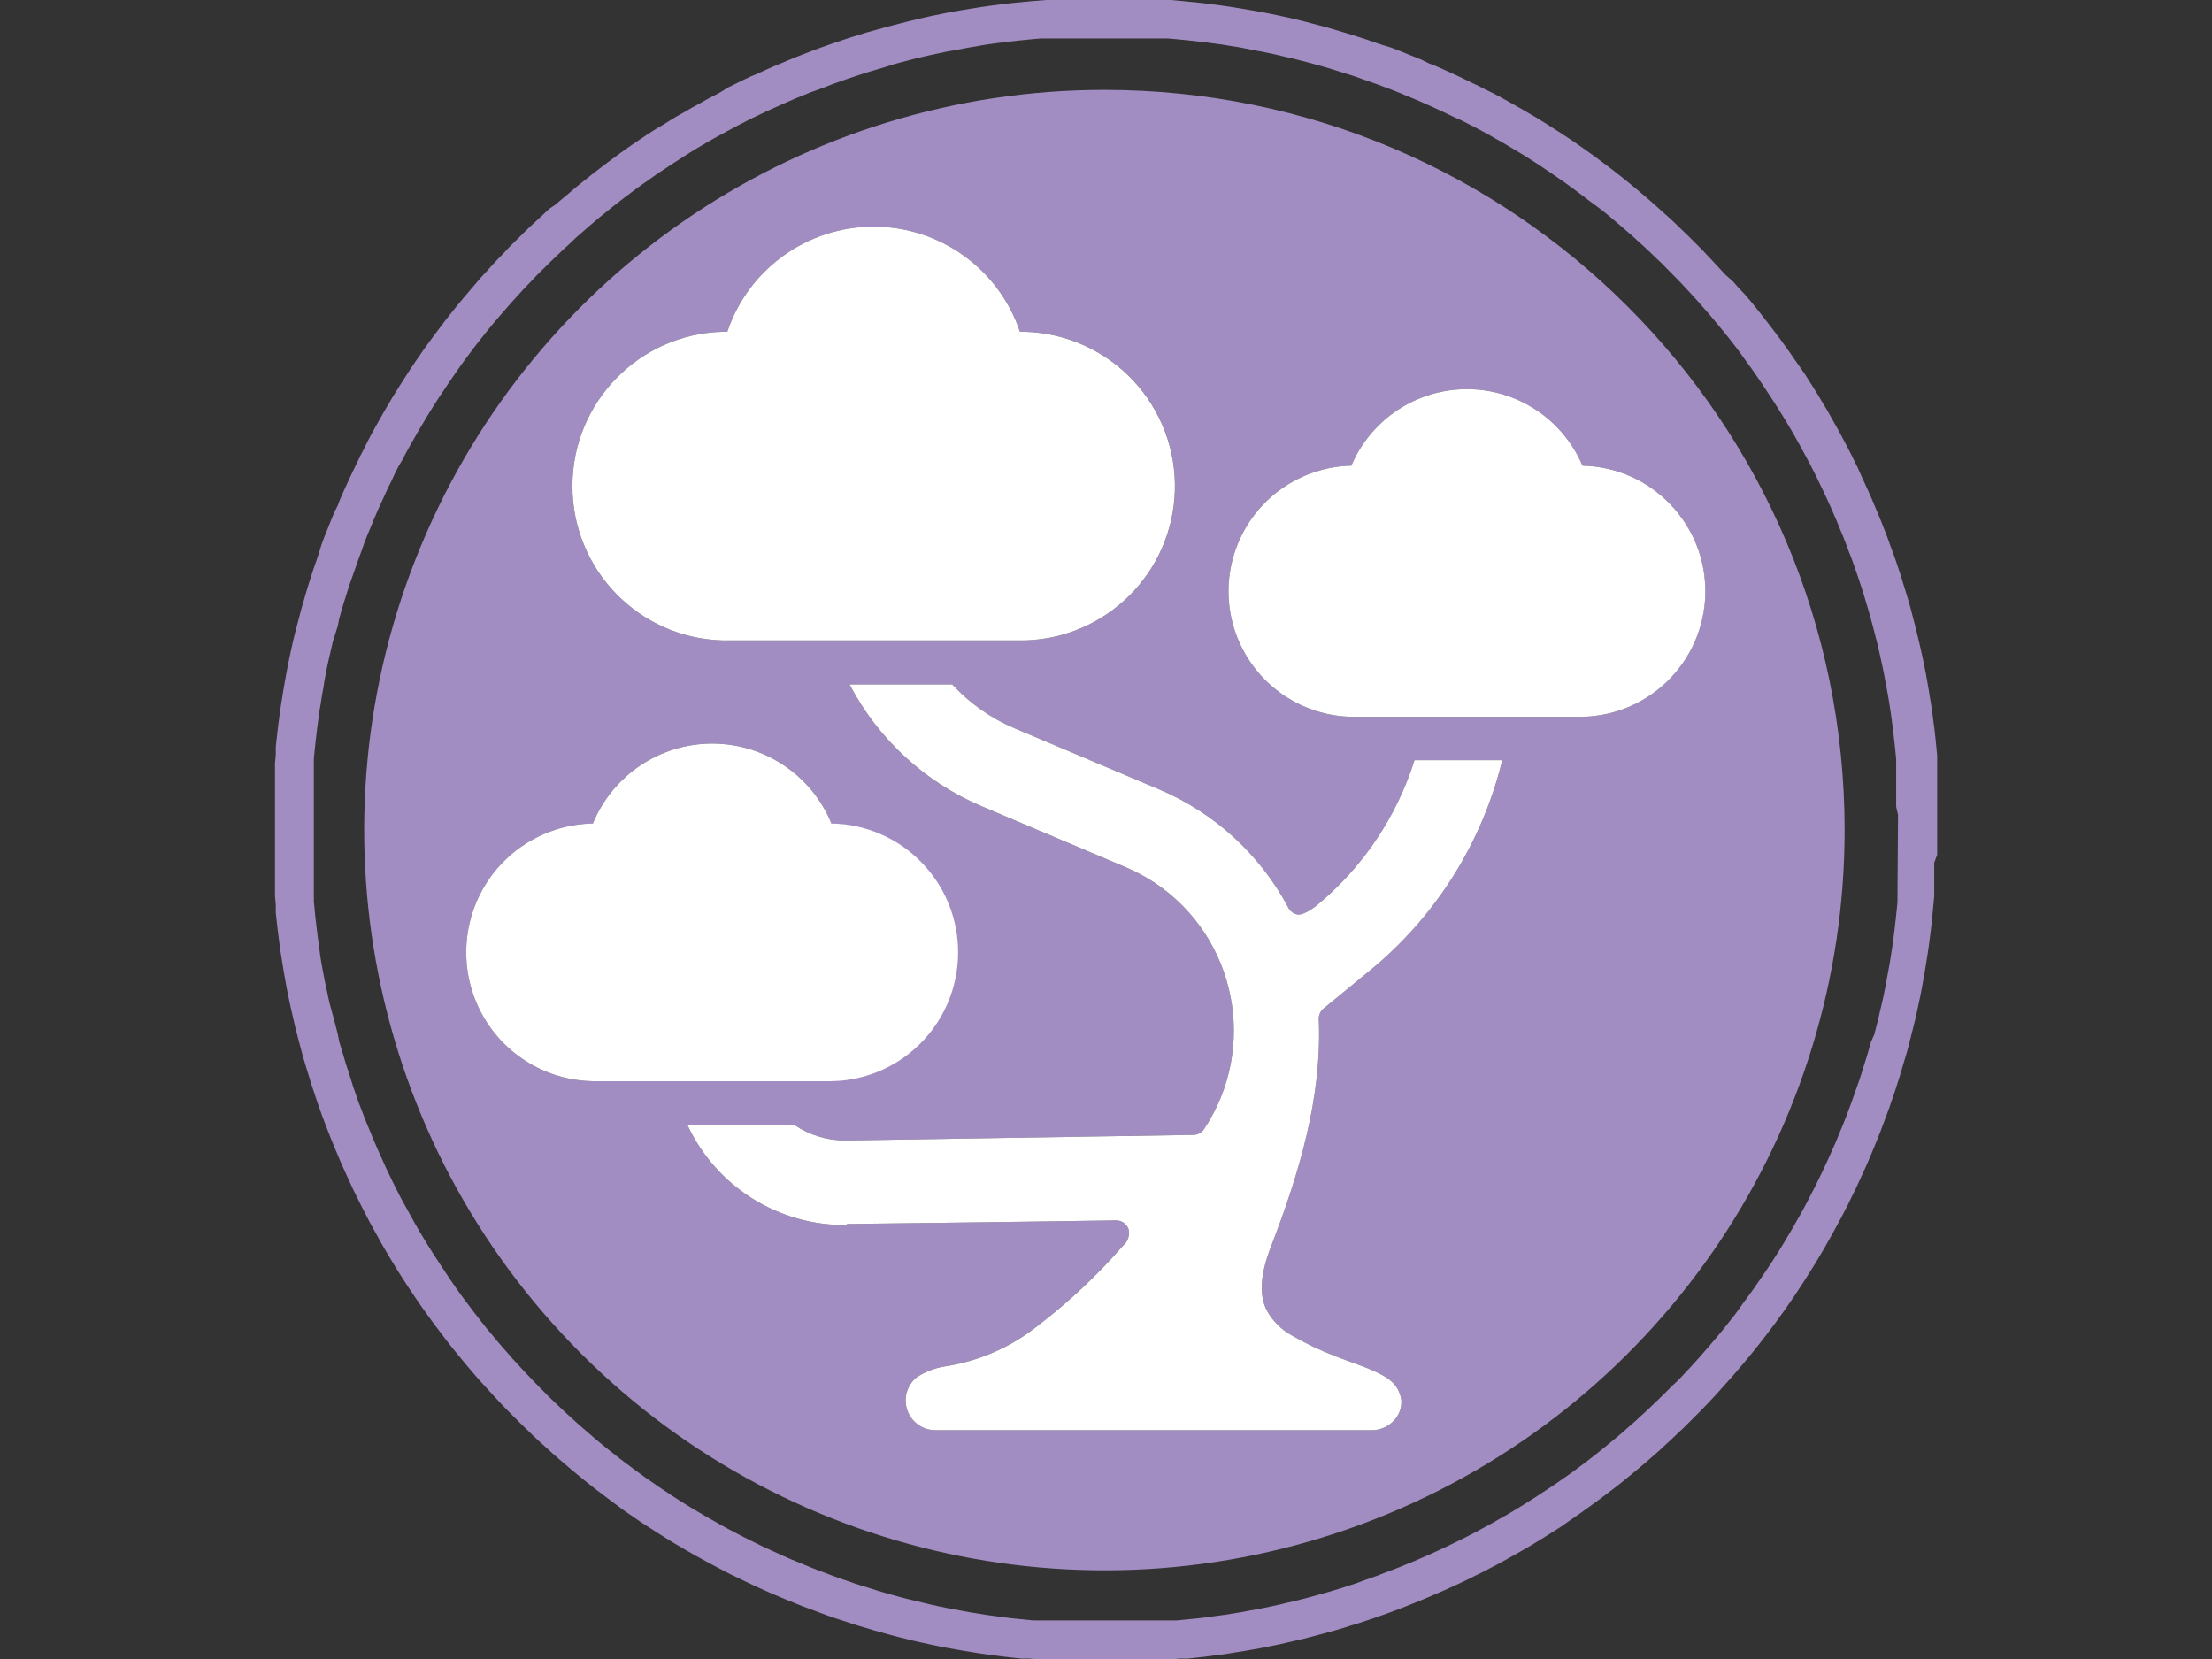 <?xml version="1.0" standalone="no"?>
<!DOCTYPE svg PUBLIC "-//W3C//DTD SVG 1.0//EN" "http://www.w3.org/TR/2001/REC-SVG-20010904/DTD/svg10.dtd">
<svg xmlns="http://www.w3.org/2000/svg" xmlns:xlink="http://www.w3.org/1999/xlink" id="body_1" width="1024" height="768">

<rect width="100%" height="100%" fill="#333333" stroke="none"/>

<g transform="matrix(6.119 0 0 6.119 127.296 -0)">
    <path transform="matrix(1 0 0 1 -0.25 -0.2)"  d="M126 58L126 57.37L125.94 56.75L125.88 56.12L125.81 55.49L125.73 54.87L125.65 54.24L125.56 53.62L125.46 53L125.36 52.38L125.25 51.75L125.14 51.13L124.89 49.9L124.75 49.28L124.61 48.67L124.46 48.06L124.31 47.44L124.15 46.83L123.99 46.22L123.82 45.62L123.64 45.01L123.45 44.41L123.27 43.81L122.87 42.61L122.66 42.02L122.44 41.43L122.23 40.84L122 40.25L121.77 39.66L121.53 39.08L121.29 38.51L121.05 37.93L120.79 37.35L120.27 36.21L120 35.6L119.72 35.04L119.44 34.47L119.15 33.91L118.85 33.35L118.56 32.8L117.63 31.15L117.3 30.61L116.98 30.07L116.65 29.54L115.97 28.47L115.27 27.47L114.91 26.95L114.54 26.43L114.17 25.92L113.8 25.42L113.03 24.42L112.64 23.92L112.25 23.43L111.85 22.94L111.44 22.46L111 22L110.58 21.52L110 21L109.57 20.54L109.14 20.08L108.28 19.16L107.84 18.72L107.58 18.46L107.13 18.01L106.68 17.58L106.23 17.14L105.77 16.71L105.3 16.29L104.83 15.87L104.36 15.45L103.88 15.04L103.4 14.63L102.92 14.23L102.43 13.83L101.94 13.44L101.44 13.05L100.94 12.67L100.43 12.29L99.93 11.92L99.41 11.55L98.9 11.19L98.38 10.83L97.85 10.48L97.33 10.14L96.8 9.8L95.73 9.13L95.18 8.81L94.64 8.49L94.09 8.18L93.54 7.87L93 7.57L92.44 7.27L91.88 7L91.32 6.71L90.75 6.44L90.18 6.16L89.61 5.89L88.47 5.37L87.89 5.12L87.56 5L87 4.72L86.41 4.48L85.83 4.25L85.22 4L84.63 3.78L84 3.59L83.4 3.39L82.8 3.18L82.24 3L81.64 2.81L81 2.62L80.4 2.44L79.79 2.26L79.18 2.1L78 1.79L77.39 1.64L76.77 1.5L76.16 1.37L75.54 1.24L74.92 1.12L73.68 0.9L73.06 0.8L72.43 0.7L71.81 0.61L71.19 0.53L70.56 0.45L69.93 0.38L69.31 0.32L68.68 0.26L68.06 0.2L58.63 0.2L57.37 0.3L56.75 0.36L56.12 0.42L55.49 0.49L54.87 0.57L54.24 0.65L53.62 0.74L53 0.84L52.38 0.94L51.75 1.05L51.13 1.16L49.9 1.41L49.28 1.55L48.06 1.84L47.44 2L46.83 2.16L46.23 2.32L45.62 2.49L45 2.66L44.4 2.85L43.8 3.03L43.2 3.23L42.6 3.43L42 3.64L41.41 3.85L40.82 4.07L40.23 4.3L39.64 4.53L39.06 4.77L38.51 5L37.93 5.24L37.35 5.5L36.78 5.76L36.21 6L35.64 6.27L35.07 6.55L34.51 6.83L34 7.15L33.44 7.45L32.89 7.74L32.34 8.05L31.79 8.35L31.24 8.67L30.65 9L30.11 9.33L29.58 9.66L29 10L28.47 10.34L27.95 10.69L27.43 11.04L26.91 11.4L26.39 11.77L25.39 12.51L24.39 13.27L23.89 13.67L23.4 14.06L22.91 14.46L22.43 14.87L21.95 15.27L21.47 15.68L21 16L20.54 16.43L20.08 16.86L19.61 17.29L19.16 17.72L18.72 18.16L18.01 18.86L17.58 19.32L17.14 19.77L16.71 20.23L16.29 20.7L15.86 21.16L15.45 21.64L15.04 22.12L14.63 22.6L14.23 23.08L13.83 23.57L13.44 24.06L13.05 24.56L12.67 25.06L12.29 25.57L11.92 26.07L11.55 26.58L11.19 27.1L10.83 27.62L10.48 28.14L10.14 28.67L9.8 29.2L9.13 30.27L8.81 30.82L8.49 31.36L8.18 31.91L7.87 32.46L7.57 33.01L7.27 33.57L7 34.12L6.71 34.68L6.44 35.25L6.16 35.82L5.89 36.39L5.37 37.53L5.12 38.11L5 38.44L4.72 39L4.48 39.59L4.25 40.17L4 40.78L3.78 41.37L3.59 42L3.39 42.6L3.18 43.2L3 43.75L2.81 44.35L2.61 45L2.44 45.6L2.26 46.21L2.1 46.82L1.94 47.43L1.79 48L1.64 48.61L1.5 49.23L1.37 49.84L1.24 50.46L1.12 51.08L0.9 52.32L0.8 52.94L0.7 53.57L0.61 54.19L0.53 54.81L0.45 55.44L0.38 56.07L0.31 56.69L0.31 57.32L0.25 57.94L0.25 68L0.31 68.63L0.31 69.25L0.45 70.51L0.53 71.13L0.61 71.76L0.7 72.38L0.8 73L0.9 73.62L1.01 74.25L1.12 74.87L1.37 76.1L1.51 76.72L1.65 77.33L1.79 77.94L1.95 78.56L2.11 79.17L2.27 79.77L2.44 80.38L2.62 80.98L2.81 81.59L2.99 82.19L3.39 83.39L3.6 84L3.81 84.59L4.03 85.18L4.49 86.36L4.73 86.94L4.97 87.51L5.21 88.09L5.47 88.67L5.73 89.24L5.99 89.81L6.26 90.38L6.54 90.94L6.82 91.51L7.11 92.07L7.4 92.63L7.7 93.18L8.01 93.73L8.31 94.28L8.63 94.83L8.95 95.37L9.28 95.91L9.61 96.45L10.29 97.51L10.64 98.03L10.99 98.55L11.35 99.07L11.72 99.59L12.09 100.1L12.46 100.6L12.84 101.1L13.22 101.6L13.61 102.1L14.01 102.59L14.41 103.08L14.81 103.56L15.22 104.04L15.63 104.52L16.05 104.98L16.48 105.45L16.9 105.91L17.34 106.38L17.77 106.83L18.21 107.27L18.47 107.53L18.92 107.98L19.37 108.41L19.82 108.85L20.28 109.28L20.75 109.7L21.22 110.13L21.69 110.54L22.17 110.95L22.65 111.36L23.13 111.76L23.62 112.16L24.11 112.55L24.61 112.94L25.61 113.7L26.61 114.44L27.13 114.8L27.65 115.16L28.17 115.51L28.7 115.85L29.23 116.19L30.3 116.86L30.84 117.18L31.39 117.5L31.93 117.81L32.49 118.12L33.04 118.42L33.6 118.72L34.15 119.01L34.71 119.3L35.28 119.57L35.85 119.85L36.42 120.12L37.56 120.64L38.14 120.89L38.47 121.03L39.05 121.27L39.64 121.51L40.22 121.74L40.81 121.96L41.4 122.18L41.99 122.4L42.59 122.61L43.18 122.8L43.79 123L44.38 123.19L44.99 123.37L45.59 123.55L46.81 123.89L47.42 124.05L48.03 124.2L48.64 124.35L49.26 124.49L49.87 124.62L50.49 124.75L51.11 124.87L51.73 124.98L52.35 125.09L52.97 125.19L53.59 125.29L54.22 125.38L54.84 125.46L55.47 125.54L56.09 125.61L56.72 125.68L57.35 125.68L57.97 125.74L68.05 125.74L68.68 125.68L69.3 125.68L69.93 125.61L70.56 125.54L71.18 125.46L71.81 125.38L72.43 125.29L73.05 125.19L73.67 125.09L74.3 124.98L74.92 124.87L76.15 124.62L76.77 124.48L77.99 124.2L78.61 124.04L79.22 123.88L79.82 123.72L80.43 123.55L81.04 123.37L81.64 123.18L82.24 123L83.44 122.6L84.03 122.39L84.62 122.18L85.21 121.96L85.8 121.73L86.38 121.5L86.97 121.26L87.54 121.02L88.7 120.52L89.84 120L90.41 119.73L90.97 119.45L91.54 119.17L92.1 118.88L92.66 118.59L93.21 118.29L94.86 117.36L95.4 117.04L95.94 116.71L96.47 116.38L97.54 115.7L98.54 115L99.06 114.64L99.57 114.27L100.09 113.9L100.59 113.53L101.59 112.77L102.09 112.38L102.58 111.98L103.07 111.58L103.55 111.18L104.03 110.77L104.5 110.36L104.98 109.94L105.44 109.51L105.9 109.09L106.36 108.65L106.82 108.22L107.52 107.52L107.97 107.07L108.4 106.63L108.84 106.17L109.27 105.71L109.69 105.24L110.11 104.77L110.53 104.3L110.94 103.82L111.35 103.34L111.75 102.86L112.15 102.37L112.54 101.88L112.93 101.38L113.69 100.38L114.06 99.87L114.43 99.36L114.79 98.84L115.15 98.32L115.5 97.79L115.84 97.27L116.18 96.74L116.85 95.67L117.17 95.13L117.49 94.58L118.11 93.48L118.41 92.93L118.71 92.38L119.29 91.26L119.56 90.69L119.84 90.13L120.11 89.55L120.63 88.41L120.88 87.83L121.02 87.5L121.26 86.92L121.5 86.33L121.73 85.75L121.95 85.16L122.17 84.57L122.39 83.98L122.59 83.38L122.8 82.78L122.99 82.18L123.18 81.59L123.36 80.98L123.54 80.37L123.72 79.77L123.88 79.16L124.19 77.94L124.34 77.33L124.48 76.71L124.61 76.1L124.74 75.48L124.86 74.86L124.97 74.24L125.08 73.62L125.18 73L125.28 72.37L125.37 71.75L125.45 71.13L125.53 70.5L125.6 69.87L125.66 69.25L125.72 68.62L125.78 68L125.78 65.46L126 64.87L126 58.59L126 58zM123 67.84L123 68.44L122.94 69.04L122.88 69.63L122.74 70.83L122.66 71.42L122.58 72.01L122.39 73.2L122.28 73.79L122.17 74.38L122.06 74.97L121.94 75.56L121.81 76.15L121.67 76.73L121.54 77.31L121.24 78.48L121 79L120.84 79.57L120.67 80.15L120.49 80.72L120.31 81.3L120.13 81.87L119.93 82.43L119.53 83.57L119.32 84.13L119.11 84.69L118.89 85.25L118.66 85.8L118.43 86.36L118.3 86.68L118.05 87.23L117.81 87.78L117.56 88.32L117.3 88.87L117.04 89.41L116.78 89.94L116.5 90.48L116.23 91.01L115.95 91.54L115.66 92.07L115.36 92.59L115.07 93.11L114.76 93.63L114.45 94.15L114.14 94.66L113.82 95.17L113.5 95.67L112.83 96.67L112.49 97.16L112.15 97.66L111.8 98.14L111.44 98.63L110.72 99.63L109.98 100.57L109.6 101.04L109.21 101.5L108.82 101.96L108.43 102.41L108.04 102.86L107.63 103.31L107.23 103.75L106.4 104.63L106 105L105.58 105.42L105.34 105.66L104.91 106.08L104.47 106.5L104.04 106.91L103.59 107.32L103.15 107.73L102.7 108.12L102.25 108.52L101.79 108.91L101.33 109.29L100.87 109.67L100.4 110.05L99.93 110.42L99.45 110.79L98.97 111.15L98.49 111.51L98 111.86L97 112.55L96.5 112.88L95.5 113.54L94.99 113.86L94.48 114.18L93.97 114.49L93.45 114.8L92.93 115.09L92.41 115.39L91.88 115.68L91.36 115.96L90.82 116.25L90.29 116.52L89.75 116.79L89.21 117.05L88.67 117.31L88.13 117.56L87.58 117.81L87.03 118.05L86.48 118.29L85.93 118.51L85.38 118.74L84.82 118.96L84.25 119.17L83.69 119.39L83.13 119.59L82.56 119.79L82 120L81.43 120.18L80.86 120.37L79.71 120.71L78.55 121.03L77.97 121.18L77.39 121.33L76.8 121.46L76.22 121.6L75.63 121.73L75.05 121.85L74.46 121.96L73.87 122.07L73.28 122.18L72.09 122.37L71.49 122.45L70.9 122.53L70.3 122.61L69.71 122.67L69.11 122.73L68.51 122.79L67.91 122.79L58.2 122.79L57.6 122.79L57 122.73L56.41 122.67L55.81 122.61L55.21 122.53L54.62 122.45L54.02 122.37L53.43 122.27L52.84 122.18L52.25 122.07L51.66 121.96L51.07 121.85L50.48 121.73L49.89 121.6L49.31 121.46L48.73 121.32L48.14 121.18L47.56 121.03L46.98 120.87L46.41 120.71L45.83 120.54L45.26 120.36L44.68 120.18L44.11 120L43.55 119.8L42.98 119.61L42.41 119.4L41.85 119.19L41.29 118.98L40.73 118.76L40.18 118.53L39.62 118.3L39.3 118.17L38.75 117.93L38.2 117.68L37.66 117.43L37.11 117.18L36.57 116.91L36.04 116.65L35.5 116.38L34.97 116.1L34.44 115.82L33.91 115.53L33.39 115.23L32.87 114.94L32.35 114.63L31.83 114.32L31.32 114.01L30.81 113.69L30.31 113.37L29.31 112.7L28.82 112.36L28.32 112.02L27.84 111.67L27.35 111.31L26.87 110.95L26.39 110.59L25.45 109.85L24.98 109.47L24.52 109.09L24.06 108.69L23.16 107.91L22.71 107.5L22.27 107.1L21.39 106.27L20.96 105.86L20.54 105.43L20.3 105.19L19.88 104.76L19.46 104.32L19.05 103.89L18.64 103.44L18.23 103L17.84 102.55L17.44 102.1L17.05 101.64L16.67 101.18L16.28 100.72L15.91 100.25L15.54 99.78L15.17 99.3L14.81 98.82L14.45 98.34L14.1 97.86L13.41 96.86L13.08 96.36L12.75 95.86L12.1 94.86L11.78 94.35L11.47 93.84L11.16 93.32L10.86 92.8L10.57 92.28L10.28 91.75L10 91.25L9.71 90.71L9.44 90.18L9.17 89.64L8.91 89.1L8.65 88.56L8.4 88L8.15 87.45L7.91 86.9L7.67 86.35L7.45 85.8L7.22 85.25L7 84.71L6.79 84.15L6.57 83.58L6.37 83L6.17 82.43L6 81.88L5.82 81.31L5.63 80.74L5.46 80.16L5.29 79.59L5.11 79L5 78.43L4.85 77.85L4.7 77.27L4.38 76.1L4.25 75.51L4.13 74.93L4 74.34L3.89 73.75L3.78 73.16L3.68 72.56L3.61 72L3.53 71.41L3.45 70.81L3.38 70.21L3.31 69.62L3.25 69L3.19 68.4L3.19 67.8L3.19 58.2L3.19 57.6L3.25 57L3.31 56.41L3.38 55.81L3.45 55.22L3.53 54.62L3.61 54.02L3.71 53.43L3.8 52.84L3.91 52.25L4 51.66L4.11 51.07L4.23 50.48L4.36 49.9L4.5 49.31L4.63 48.73L5 47.56L5.11 47L5.27 46.43L5.44 45.85L5.62 45.28L5.8 44.7L6 44.11L6.2 43.55L6.6 42.41L6.81 41.85L7 41.29L7.22 40.73L7.45 40.18L7.68 39.62L7.81 39.31L8.05 38.75L8.3 38.2L8.55 37.66L8.8 37.11L9.07 36.57L9.33 36L9.61 35.46L9.88 35L10.16 34.47L10.45 33.94L10.75 33.42L11.04 32.9L11.35 32.38L11.66 31.86L11.97 31.35L12.29 30.84L12.61 30.34L13.28 29.34L13.62 28.84L14.31 27.84L14.67 27.35L15.03 26.87L15.39 26.39L15.76 25.92L16.13 25.45L16.51 24.98L16.89 24.52L17.29 24.06L18.07 23.16L18.48 22.71L18.88 22.27L19.29 21.83L19.71 21.4L20.12 20.96L20.55 20.54L20.79 20.3L21.22 19.88L21.66 19.46L22.09 19.05L22.54 18.64L23 18.2L23.45 17.81L23.9 17.41L24.36 17.02L24.82 16.63L25.28 16.26L25.75 15.88L26.22 15.51L26.7 15.14L27.18 14.78L27.66 14.42L28.15 14.07L28.64 13.73L29.13 13.38L30.13 12.72L30.63 12.39L31.63 11.75L32.14 11.44L32.66 11.13L33.18 10.83L33.7 10.54L34.23 10.25L34.75 9.97L35.29 9.68L35.82 9.41L36.35 9.14L36.9 8.88L37.44 8.62L38 8.37L38.55 8.12L39.65 7.64L40.2 7.42L40.75 7.19L41.29 7L41.86 6.79L42.42 6.57L42.98 6.37L43.55 6.17L44.69 5.79L45.26 5.61L45.84 5.44L46.41 5.27L47 5.08L47.58 4.92L48.16 4.77L48.74 4.62L49.33 4.48L49.91 4.35L51.08 4.1L51.66 4L52.84 3.78L53.44 3.68L54 3.58L54.59 3.5L55.19 3.42L55.79 3.35L56.38 3.28L56.98 3.22L57.57 3.16L58.18 3.11L67.8 3.11L68.4 3.16L69 3.22L69.59 3.28L70.19 3.35L70.78 3.42L71.98 3.58L72.57 3.68L73.16 3.77L74.34 4L74.93 4.11L75.52 4.23L76.1 4.36L76.69 4.5L77.27 4.63L78.44 4.93L79.02 5.09L79.59 5.25L80.17 5.42L80.74 5.6L81.32 5.78L81.89 5.96L82.45 6.16L83.02 6.36L83.59 6.56L84.15 6.77L84.71 6.98L85.27 7.2L85.82 7.43L86.38 7.66L86.69 7.79L87.25 8.04L87.8 8.28L88.34 8.53L88.89 8.79L89.43 9.05L90 9.3L90.54 9.58L91.07 9.85L91.6 10.13L92.13 10.42L92.65 10.72L93.17 11.01L93.69 11.32L94.21 11.63L94.72 11.94L95.23 12.26L95.73 12.58L96.73 13.25L97.22 13.59L97.72 13.93L98.2 14.28L98.69 14.64L99.17 15L99.64 15.36L100.64 16.1L101.11 16.48L101.57 16.87L102.03 17.26L102.48 17.65L102.93 18.04L103.38 18.45L103.82 18.85L104.26 19.26L104.69 19.68L105.13 20.09L105.55 20.52L105.79 20.76L106.63 21.62L107.04 22.06L107.45 22.5L107.86 22.95L108.25 23.4L108.65 23.85L109.04 24.31L109.42 24.77L109.8 25.23L110.18 25.7L110.55 26.17L110.92 26.65L111.64 27.65L111.99 28.13L112.68 29.13L113.01 29.63L113.67 30.63L113.99 31.14L114.31 31.65L114.62 32.16L114.93 32.68L115.23 33.2L115.52 33.72L115.81 34.25L116.09 34.77L116.38 35.31L116.65 35.84L116.92 36.38L117.18 36.92L117.44 37.46L117.69 38L117.94 38.55L118.18 39.1L118.42 39.65L118.64 40.2L118.87 40.75L119.09 41.31L119.3 41.88L119.52 42.44L119.72 43L119.92 43.57L120.11 44.14L120.3 44.71L120.48 45.28L120.65 45.86L120.82 46.43L120.98 47.01L121.14 47.59L121.29 48.17L121.44 48.75L121.58 49.34L121.71 49.92L121.84 50.51L121.96 51.09L122.07 51.68L122.18 52.27L122.29 52.86L122.39 53.46L122.48 54.05L122.56 54.64L122.64 55.24L122.71 55.84L122.78 56.43L122.84 57.03L122.9 57.63L122.9 58.23L122.9 61.23L123.04 61.85z" stroke="none" fill="#A28DC2" fill-rule="nonzero" />
    <path transform="matrix(1 0 0 1 -0.25 -0.2)"  d="M63 7C 40.35 7 19.93 20.644 11.263 41.57C 2.595 62.495 7.386 86.582 23.402 102.598C 39.418 118.614 63.505 123.405 84.43 114.737C 105.356 106.07 119 85.65 119 63C 119 32.072 93.928 7 63 7zM34.09 25.3L34.47 25.3C 36.07 20.547 40.525 17.345 45.54 17.345C 50.555 17.345 55.01 20.547 56.61 25.3L56.61 25.3L57 25.3C 63.315 25.485 68.338 30.657 68.338 36.975C 68.338 43.293 63.315 48.465 57 48.65L57 48.65L34.09 48.65C 27.775 48.465 22.752 43.293 22.752 36.975C 22.752 30.657 27.775 25.485 34.09 25.3zM14.72 72.42C 14.631 67.037 18.917 62.599 24.3 62.5C 25.806 58.843 29.37 56.456 33.325 56.456C 37.28 56.456 40.844 58.843 42.35 62.5C 47.573 62.811 51.622 67.186 51.528 72.418C 51.434 77.65 47.231 81.876 42 82L42 82L24.64 82C 19.257 82.089 14.819 77.803 14.72 72.42zM75.6 94.52C 74.77 96.66 74.71 98.18 75.27 99.31C 75.708 100.121 76.371 100.788 77.18 101.23C 78.225 101.84 79.319 102.362 80.45 102.79C 81.54 103.25 83.71 103.86 84.62 104.63C 85.08 104.993 85.381 105.52 85.46 106.1C 85.5 106.56 85.38 107.019 85.12 107.4C 84.702 108.019 84.007 108.393 83.26 108.4L83.26 108.4L50.26 108.4C 49.298 108.42 48.43 107.826 48.1 106.922C 47.77 106.018 48.051 105.004 48.8 104.4C 49.469 103.959 50.227 103.672 51.02 103.56C 53.585 103.154 55.999 102.081 58.02 100.45C 60.343 98.67 62.481 96.66 64.4 94.45C 64.77 94.149 64.937 93.665 64.83 93.2C 64.683 92.779 64.275 92.505 63.83 92.53C 56.96 92.64 43.5 92.8 43.5 92.8L43.5 92.8L43.55 92.88C 38.383 92.961 33.649 90.001 31.46 85.32L31.46 85.32L39.57 85.32C 40.715 86.093 42.069 86.498 43.45 86.48L43.45 86.48L69.72 86.06C 70.037 86.058 70.333 85.906 70.52 85.65C 74.647 79.48 72.996 71.133 66.83 67C 66.136 66.542 65.404 66.148 64.64 65.82L64.64 65.82L53.72 61.2C 49.42 59.377 45.885 56.118 43.72 51.98L43.72 51.98L51.49 51.98C 52.812 53.418 54.429 54.554 56.23 55.31L56.23 55.31L67.14 59.92C 71.319 61.688 74.764 64.837 76.9 68.84C 77.033 69.114 77.283 69.313 77.58 69.38C 78.08 69.49 79.05 68.71 79.05 68.71C 82.531 65.836 85.105 62.016 86.46 57.71L86.46 57.71L93.1 57.71C 91.58 63.955 88.07 69.535 83.1 73.61L83.1 73.61L79.59 76.49C 79.335 76.696 79.197 77.013 79.22 77.34C 79.46 83.24 77.75 88.93 75.6 94.52zM98.74 54.43L82.1 54.43C 78.706 54.505 75.53 52.764 73.768 49.862C 72.006 46.96 71.926 43.339 73.558 40.362C 75.19 37.385 78.286 35.505 81.68 35.43C 83.169 31.921 86.613 29.641 90.425 29.641C 94.237 29.641 97.681 31.921 99.17 35.43C 102.564 35.507 105.659 37.388 107.29 40.366C 108.92 43.344 108.838 46.965 107.075 49.866C 105.311 52.767 102.134 54.507 98.74 54.43z" stroke="none" fill="#A28DC2" fill-rule="nonzero" />
    <path transform="matrix(1 0 0 1 -0.25 -0.2)"  d="M51.93 72.41C 51.888 75 50.817 77.466 48.954 79.265C 47.092 81.064 44.589 82.048 42 82L42 82L24.64 82C 21.157 82.061 17.906 80.259 16.111 77.272C 14.317 74.286 14.252 70.569 15.941 67.522C 17.63 64.475 20.817 62.561 24.3 62.5C 25.806 58.843 29.37 56.456 33.325 56.456C 37.28 56.456 40.844 58.843 42.35 62.5C 47.731 62.593 52.019 67.029 51.93 72.41z" stroke="none" fill="#FFFFFF" fill-rule="nonzero" />
    <path transform="matrix(1 0 0 1 -0.25 -0.2)"  d="M85.46 106.1C 85.5 106.56 85.38 107.019 85.12 107.4C 84.702 108.019 84.007 108.393 83.26 108.4L83.26 108.4L50.26 108.4C 49.298 108.42 48.43 107.826 48.1 106.922C 47.77 106.018 48.051 105.005 48.8 104.4C 49.469 103.959 50.227 103.672 51.02 103.56C 53.585 103.154 55.999 102.081 58.02 100.45C 60.343 98.67 62.481 96.66 64.4 94.45C 64.77 94.149 64.937 93.665 64.83 93.2C 64.683 92.779 64.275 92.505 63.83 92.53C 56.96 92.64 43.5 92.8 43.5 92.8L43.5 92.8L43.55 92.88C 38.383 92.961 33.649 90.001 31.46 85.32L31.46 85.32L39.57 85.32C 40.715 86.093 42.069 86.498 43.45 86.48L43.45 86.48L69.72 86.06C 70.037 86.058 70.333 85.906 70.52 85.65C 74.647 79.48 72.996 71.133 66.83 67C 66.136 66.542 65.404 66.148 64.64 65.82L64.64 65.82L53.72 61.2C 49.42 59.377 45.885 56.118 43.72 51.98L43.72 51.98L51.49 51.98C 52.812 53.418 54.429 54.554 56.23 55.31L56.23 55.31L67.14 59.92C 71.319 61.688 74.764 64.837 76.9 68.84C 77.033 69.114 77.283 69.313 77.58 69.38C 78.08 69.49 79.05 68.71 79.05 68.71C 82.531 65.836 85.105 62.016 86.46 57.71L86.46 57.71L93.1 57.71C 91.58 63.955 88.07 69.535 83.1 73.61L83.1 73.61L79.59 76.49C 79.335 76.696 79.197 77.013 79.22 77.34C 79.46 83.24 77.75 88.93 75.6 94.52C 74.77 96.66 74.71 98.18 75.27 99.31C 75.708 100.121 76.371 100.788 77.18 101.23C 78.225 101.84 79.319 102.362 80.45 102.79C 81.54 103.25 83.71 103.86 84.62 104.63C 85.08 104.993 85.381 105.52 85.46 106.1z" stroke="none" fill="#FFFFFF" fill-rule="nonzero" />
    <path transform="matrix(1 0 0 1 -0.25 -0.2)"  d="M108.46 45.15C 108.402 47.67 107.346 50.063 105.523 51.804C 103.7 53.544 101.26 54.489 98.74 54.43L98.74 54.43L82.1 54.43C 78.706 54.505 75.53 52.764 73.768 49.862C 72.006 46.96 71.926 43.339 73.558 40.362C 75.19 37.385 78.286 35.505 81.68 35.43C 83.169 31.921 86.613 29.641 90.425 29.641C 94.237 29.641 97.681 31.921 99.17 35.43C 104.419 35.55 108.577 39.901 108.46 45.15z" stroke="none" fill="#FFFFFF" fill-rule="nonzero" />
    <path transform="matrix(1 0 0 1 -0.25 -0.2)"  d="M68.33 37.32C 68.147 43.5 63.18 48.467 57 48.65L57 48.65L34.09 48.65C 27.775 48.465 22.752 43.293 22.752 36.975C 22.752 30.657 27.775 25.485 34.09 25.3L34.09 25.3L34.47 25.3C 36.07 20.547 40.525 17.345 45.54 17.345C 50.555 17.345 55.01 20.547 56.61 25.3L56.61 25.3L57 25.3C 60.096 25.391 63.03 26.709 65.154 28.963C 67.279 31.218 68.422 34.224 68.33 37.32z" stroke="none" fill="#FFFFFF" fill-rule="nonzero" />
</g>
</svg>